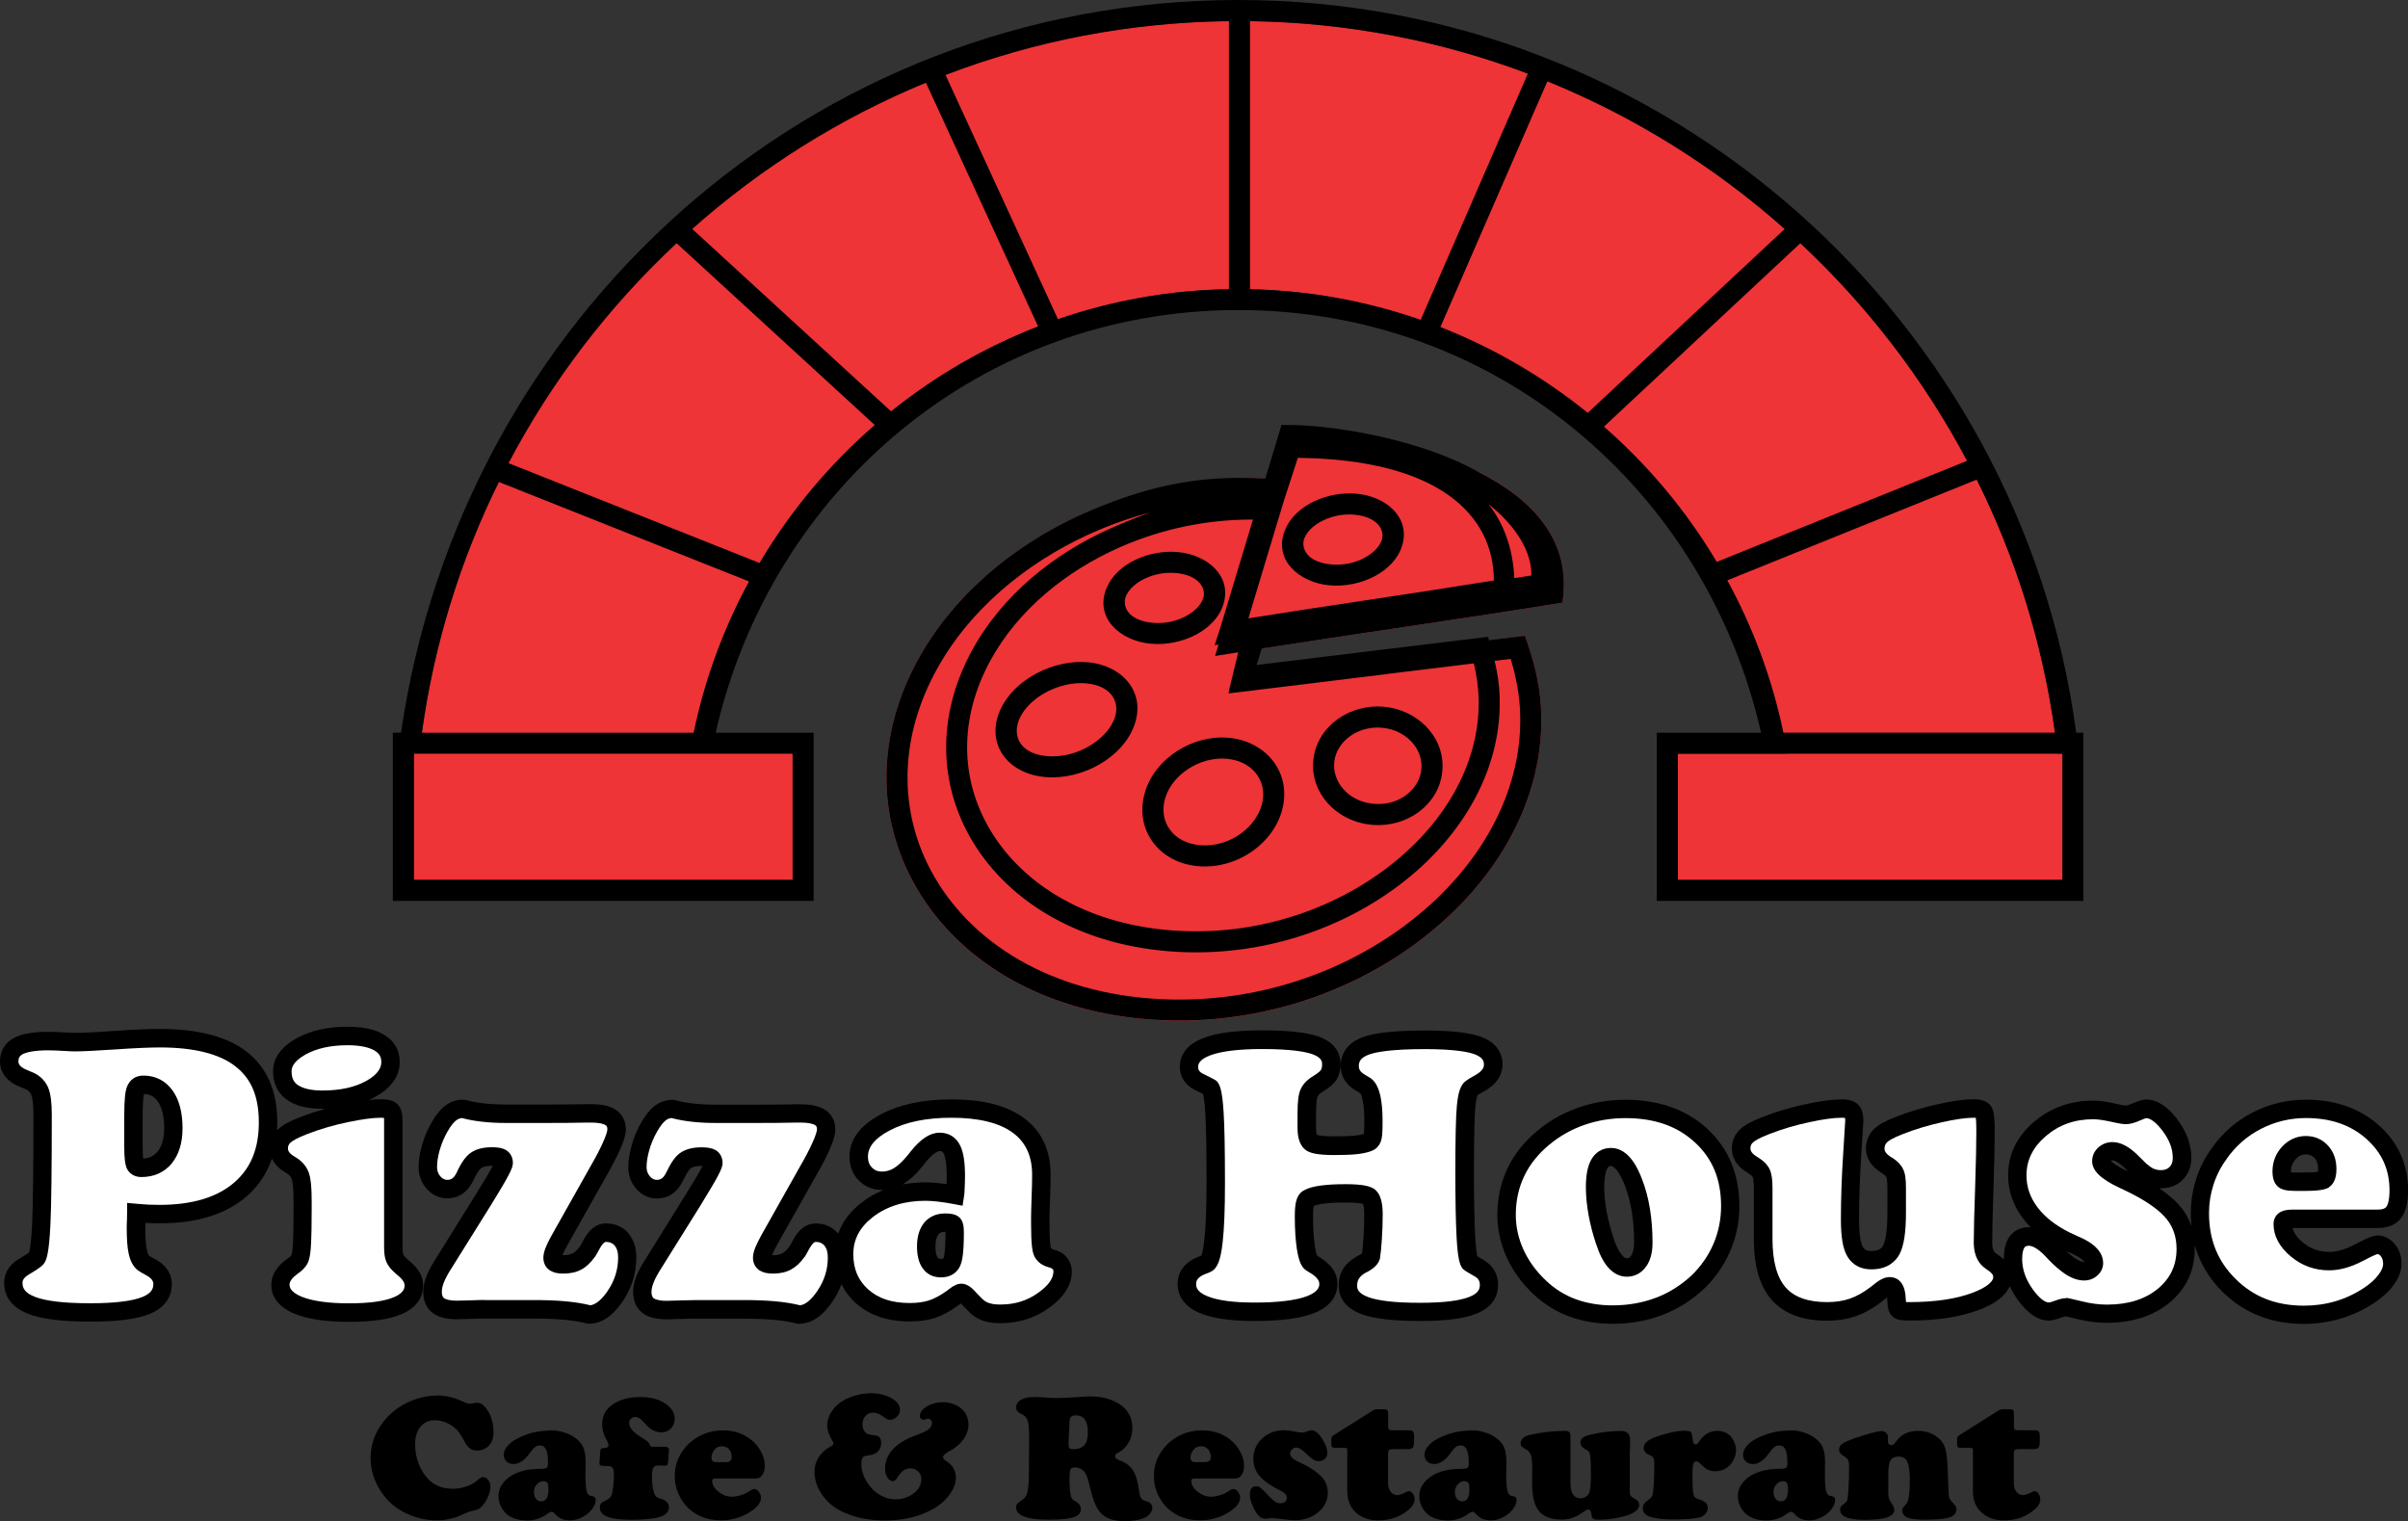 <?xml version="1.0" encoding="UTF-8"?>
<svg id="Layer_2" data-name="Layer 2" xmlns="http://www.w3.org/2000/svg" viewBox="0 0 317.53 200.6">
  <rect x="0" y="0" width="317.53" height="200.6" fill="#333333" stroke="none"/>
  <defs>
    <style>
      .cls-1, .cls-2, .cls-3, .cls-4 {
        stroke-width: 0px;
      }

      .cls-2 {
        fill: none;
      }

      .cls-3 {
        fill: #fff;
      }

      .cls-4 {
        fill: #ee3436;
      }
    </style>
  </defs>
  <g id="Layer_1-2" data-name="Layer 1">
    <g>
      <path class="cls-1" d="M313.43,162.92c-.39,0-.88.1-3.02,1.22-1.19.62-2.29.93-3.27.93-1.32,0-2.46-.41-3.48-1.25-.75-.63-1.2-1.25-1.35-1.9h11.27c1.72,0,2.63-.75,3.09-1.38.58-.8.87-1.97.87-3.58,0-3.44-1.3-6.32-3.87-8.6-2.52-2.23-5.75-3.36-9.6-3.36-2.48,0-4.83.56-7.01,1.68-2.17,1.11-3.98,2.69-5.39,4.69-.91,1.24-1.61,2.62-2.08,4.09-.46,1.44-.7,2.96-.7,4.49,0,.58.03,1.16.08,1.72-.3-.87-.74-1.68-1.32-2.41-.71-.89-1.67-1.73-2.92-2.58.07,0,.13,0,.2,0,1.17,0,2.14-.37,2.9-1.12v-.02c.76-.76,1.13-1.73,1.13-2.91,0-1.72-.63-3.42-1.86-5.05-1.3-1.73-2.68-2.6-4.08-2.6-.44,0-.96.14-1.76.49h-.02c-.62.29-.87.3-.92.3-.03,0-.34,0-1.59-.3-1.06-.23-1.95-.35-2.7-.35-3.03,0-5.68.96-7.86,2.84-2.24,1.93-3.37,4.28-3.37,7,0,2.02.63,3.9,1.88,5.58.32.44.69.87,1.09,1.27h-.22c-1.38,0-2.16.68-2.57,1.25-.5.7-.74,1.66-.74,2.91v.1c-.22-.22-.49-.43-.8-.64-.02-.02-.04-.03-.06-.04-.04-.04-.09-.07-.14-.1l-.04-.03c-.33-.2-.5-.69-.5-1.44,0-1.44.06-3.78.17-7.15.11-3.41.16-5.91.16-7.63,0-2.1-.2-2.79-.52-3.23l-.02-.03c-.66-.84-1.87-.84-2.27-.84-1.18,0-2.76.22-4.68.65-1.92.43-3.79.98-5.53,1.67-1.38.52-2.34,1.06-2.92,1.63l-.02.02c-.67.68-1.02,1.55-1.02,2.51,0,.88.34,2.14,1.95,3.15l.04.03c.07.04.12.07.16.1l.04.03c.38.25.49.43.51.48v.02s.13.32.13,1.43v3.22c0,2.88-.36,3.98-.58,4.37-.17.32-.51.7-1.56.7-.71,0-.95-.27-1.11-.56-.18-.33-.49-1.24-.49-3.58,0-2.64.1-5.46.28-8.35.24-3.76.29-4.49.29-4.67,0-.98-.23-1.67-.69-2.14-.46-.46-1.17-.69-2.17-.69-1.22,0-2.78.21-4.78.64-1.93.41-3.84.97-5.66,1.69-1.45.55-2.39,1.07-2.98,1.64-.7.67-1.06,1.54-1.06,2.51,0,.87.34,2.11,1.95,3.12h.01c.12.09.22.15.29.19l.03.03c.36.22.46.39.48.44v.02s.14.32.14,1.42v6.75c0,3.54.79,6.23,2.36,7.99,1.61,1.82,4.05,2.74,7.27,2.74,1.37,0,2.64-.19,3.76-.58,1.13-.38,2.28-1.02,3.51-1.95l.02-.02s.07-.06.11-.1c.07-.05.15-.12.26-.2l.04-.04c.09-.08.17-.14.23-.18,0,.05,0,.11.01.18l.03.33c.02.24.04.44.05.57v.07c.11.7.38,1.21.83,1.52.4.28.95.38,2.02.38,3.67,0,6.76-.48,9.2-1.41,2.17-.82,3.52-1.87,4.04-3.13.28.61.63,1.2,1.04,1.78,1.34,1.85,2.68,2.76,4.09,2.76.41,0,.9-.11,1.58-.36.37-.14.57-.18.66-.2.17.04.59.13,1.65.39,1.27.31,2.54.47,3.78.47,3.36,0,6.15-.9,8.29-2.67,2.2-1.84,3.31-4.23,3.31-7.1,0-.17,0-.32,0-.48.66,2.35,1.89,4.43,3.7,6.2,2.81,2.78,6.41,4.19,10.68,4.19,1.69,0,3.33-.24,4.88-.7,1.54-.46,3.01-1.15,4.38-2.05,1.11-.74,1.95-1.51,2.57-2.36.7-.94,1.05-1.89,1.05-2.8,0-1.02-.29-1.89-.86-2.58-.62-.77-1.45-1.17-2.4-1.17ZM274.81,166.39c-.28,0-.66-.14-1.09-.42-.39-.25-.8-.58-1.25-1,.21.1.46.21.76.33,1.06.48,1.48.87,1.63,1.09h-.04ZM280.51,154.41c-1.48-.7-1.99-1.16-2.16-1.35.05-.04.1-.06.2-.06.15,0,.75.1,1.86,1.25v.02c.08.06.15.13.21.19-.04-.02-.07-.03-.11-.05ZM302.1,154.46c0-.65.2-1.17.62-1.62.39-.43.82-.63,1.34-.63.48,0,.84.15,1.15.49.32.35.47.82.47,1.42,0,.17,0,.3-.02.39-.27.04-.8.09-1.84.09h-1.15c-.26,0-.45,0-.58-.02v-.12Z"/>
      <path class="cls-1" d="M225.16,148.86c-2.78-2.56-6.42-3.85-10.83-3.85-2.15,0-4.24.35-6.22,1.04-1.98.7-3.78,1.7-5.33,3.01-1.76,1.44-3.1,3.12-3.99,4.99-.89,1.87-1.34,3.94-1.34,6.15,0,1.93.42,3.81,1.24,5.61.81,1.78,2,3.41,3.52,4.84,1.37,1.3,2.95,2.28,4.71,2.93,1.74.64,3.67.97,5.71.97,2.35,0,4.56-.39,6.56-1.16,2.01-.77,3.86-1.91,5.49-3.44h.01c1.49-1.44,2.65-3.11,3.46-4.98.8-1.86,1.21-3.86,1.21-5.95,0-4.16-1.42-7.58-4.21-10.16ZM215.1,165.57c-.19.29-.36.34-.58.34-.08,0-.31,0-.66-.43v-.02c-.39-.44-.76-1.19-1.09-2.2v-.03c-.37-1.06-.67-2.23-.91-3.45-.21-1.2-.32-2.29-.32-3.24,0-1.41.21-2.11.38-2.44.17-.33.32-.36.5-.36.39,0,1.1.68,1.84,2.57.81,2.07,1.22,4.59,1.22,7.51,0,.76-.13,1.35-.38,1.73Z"/>
      <path class="cls-1" d="M140.66,165.78h0c-.42-.5-1-.84-1.71-1.02-.23-.06-.34-.13-.36-.17v-.02c-.04-.09-.2-.66-.2-3.25v-.74c0-.49.03-1.38.08-2.59.05-1.28.07-2.31.07-3.07,0-3.25-1.18-5.77-3.51-7.49-2.25-1.66-5.38-2.47-9.58-2.47-3.71,0-6.84.67-9.31,1.98-2.73,1.44-4.12,3.31-4.12,5.58,0,1.24.41,2.3,1.21,3.11.8.83,1.85,1.27,3.03,1.27.09,0,.18,0,.26,0-1.03.42-2,.96-2.87,1.64-1.53,1.17-2.57,2.56-3.11,4.11,0,0-.02-.02-.03-.03h-.01c-.76-.86-1.76-1.3-2.97-1.3s-2.21.76-3,2.26v.02c-.22.41-.37.64-.43.75-.32.44-.64.75-.95.91-.31.17-.73.25-1.25.25-.03,0-.07,0-.1,0,0-.03.02-.05.03-.08.09-.23.27-.64.66-1.33l5.72-10.15h0c.6-1.1,1.07-2.06,1.39-2.86.37-.91.55-1.6.55-2.17,0-1.12-.5-2.05-1.39-2.61-.75-.47-1.79-.7-3.18-.7h-.69c-1.63.03-3.34.05-5.22.05h-5.32c-1.97,0-3.67-.18-5.03-.53-.3-.09-.47-.11-.64-.11h0c-.87,0-1.67.28-2.36.81-.63.48-1.2,1.2-1.77,2.19-.55.97-.96,1.94-1.24,2.95-.3,1.04-.46,2.04-.46,2.95,0,1.1.37,2.05,1.07,2.85.73.83,1.67,1.26,2.71,1.26s2.49-.41,3.43-2.35l.13-.25c.53-1.11.87-1.38.98-1.44.16-.1.54-.26,1.39-.26h.09c-.23.44-.65,1.22-1.49,2.57-.16.26-.3.49-.42.69-.11.18-.21.35-.3.49l-5.21,8.37c-.61.93-1.03,1.71-1.3,2.4-.3.77-.44,1.46-.44,2.11,0,1.52.69,2.35,1.26,2.78h0c.75.55,1.78.82,3.16.82.47,0,1.13-.02,1.9-.05.77-.04,1.35-.04,1.71-.04h6.6c2.78,0,5.01.19,6.63.57.25.08.42.11.6.11,1.61,0,3.09-.98,4.41-2.91.5-.74.91-1.51,1.2-2.31.46.93,1.09,1.77,1.9,2.5,1.79,1.6,4.18,2.41,7.09,2.41,1.23,0,2.33-.15,3.28-.44.94-.31,1.94-.83,2.96-1.56.13-.09.27-.19.45-.33.02-.02.05-.04.07-.05.08.08.19.19.32.34l.03.03c.32.34.61.63.84.86l.03.03c.5.47,1.09.82,1.74,1.03.61.22,1.35.32,2.25.32h0c2.4,0,4.56-.68,6.42-2.02,1.98-1.43,2.99-3.03,2.99-4.78,0-.71-.23-1.34-.66-1.87ZM124.42,165.88c-.03.07-.06.12-.33.12s-.37-.09-.46-.21c-.1-.16-.28-.55-.28-1.45,0-.7.14-1.24.38-1.55.13-.17.36-.37.9-.37h.05v.05c0,2.71-.22,3.31-.26,3.4ZM124.8,156.13c-.3-.04-.6-.08-.9-.11-.67-.08-1.3-.12-1.86-.12-1.07,0-2.09.1-3.05.28.03,0,.05-.03.08-.04.81-.48,1.64-1.23,2.46-2.23.1-.12.25-.3.44-.55,1.2-1.51,1.82-1.58,1.94-1.58.26,0,.4.05.55.36.17.37.38,1.18.38,2.98,0,.23,0,.57-.03,1.02Z"/>
      <path class="cls-1" d="M54.01,166.29c-.07-.06-.13-.11-.18-.16-.06-.06-.12-.1-.17-.15-.38-.34-.46-.52-.48-.57-.02-.05-.1-.3-.1-.99v-16.59c0-.77-.09-1.71-.73-2.3h0c-.46-.4-1.12-.59-2.1-.59-.48,0-1,.04-1.58.1.3-.13.58-.28.86-.44,2.11-1.19,3.18-2.73,3.18-4.59,0-1.52-.71-2.76-2.07-3.58-1.18-.71-2.75-1.05-4.82-1.05-2.62,0-4.88.51-6.71,1.52-2.05,1.15-3.1,2.61-3.1,4.37,0,1.61.64,2.91,1.86,3.76,1.1.78,2.66,1.17,4.64,1.17.12,0,.24,0,.36,0-1.09.31-2.17.67-3.22,1.07-1.44.55-2.38,1.06-2.98,1.63-.04.04-.09.08-.13.12.02-.33.03-.66.03-1,0-4.11-1.35-7.25-4.01-9.32-2.56-2.01-6.42-3.03-11.47-3.03-1.49,0-3.46.09-6.04.26-2.98.22-4.44.26-5.14.26-.22,0-.72-.02-1.46-.06-.81-.05-1.52-.08-2.08-.08-2,0-3.46.25-4.48.78-1.22.63-1.89,1.75-1.89,3.12,0,1.05.47,2.49,2.69,3.38h.01c.39.16.6.25.7.3h.01c.35.17.58.41.72.74.1.27.28.96.28,2.6,0,7.16-.06,11.85-.17,14.36-.13,2.69-.32,3.57-.41,3.83-.13.1-.46.33-1.23.77-1.7.99-2.05,2.31-2.05,3.23,0,1.31.56,3.08,3.21,4.09,1.77.68,4.44,1.01,8.17,1.01,3.5,0,6.01-.32,7.7-.97,2.5-.99,3.03-2.71,3.03-3.98,0-.97-.4-2.34-2.3-3.34h-.01c-.39-.2-.58-.32-.68-.4-.07-.07-.21-.3-.31-.79v-.03c-.14-.6-.2-1.57-.2-2.87,0-.14,0-.37.02-.64.11,0,.22.02.33.02.48.03.97.04,1.56.04,4.82,0,8.64-1.17,11.34-3.46,1.62-1.38,2.77-3.07,3.45-5.08.28.62.81,1.27,1.76,1.83l.1.06c.07.04.11.06.15.09.31.2.5.44.61.75.07.22.23.91.23,2.85v1.07c0,2.04-.03,3.52-.07,4.42-.06,1.08-.15,1.48-.2,1.63v.04s-.12.15-.35.34h-.03l-.32.24c-1.3.97-1.96,2.09-1.96,3.31s.54,2.8,3.11,3.85c1.73.7,4.07,1.05,7.14,1.05s5.3-.33,6.89-1c2.38-1.02,2.88-2.63,2.88-3.81s-.6-2.2-1.77-3.17ZM20.79,151.83c-.48.58-1.09.89-1.91.94-.03-.3-.07-.85-.07-1.86v-3.62c0-2.1.12-2.81.17-3.04.8.02,1.37.33,1.83.99.56.79.84,1.98.84,3.51,0,1.35-.29,2.38-.86,3.07Z"/>
      <path class="cls-3" d="M272.44,171.14c.18,0,.27,0,2.19.47,1.09.27,2.16.41,3.2.41,2.82,0,5.02-.7,6.74-2.11,1.64-1.38,2.44-3.09,2.44-5.24,0-1.53-.42-2.81-1.28-3.9-.92-1.15-2.56-2.33-4.9-3.51-.28-.14-.73-.36-1.34-.64h-.01c-2.49-1.18-3.6-2.27-3.6-3.51,0-.71.29-1.35.84-1.83.51-.45,1.14-.69,1.83-.69,1.13,0,2.31.64,3.6,1.98.39.4.68.68.88.87.36.31.69.54,1,.68.27.1.56.17.87.17.68,0,1-.23,1.19-.42.18-.18.42-.51.42-1.21,0-1.2-.45-2.37-1.37-3.58-.79-1.04-1.54-1.63-2.12-1.64-.05,0-.26.05-.8.29-.75.34-1.38.5-1.91.5-.26,0-.73-.04-2.11-.36-.87-.18-1.6-.29-2.18-.29-2.47,0-4.52.74-6.27,2.24-1.7,1.47-2.53,3.16-2.53,5.16,0,1.5.46,2.86,1.4,4.14.96,1.31,2.41,2.46,4.32,3.41.23.11.65.31,1.24.57h.02c.77.35,3.13,1.4,3.13,3.45,0,.64-.29,1.24-.81,1.67-.47.41-1.06.62-1.71.62-.76,0-1.57-.27-2.4-.8-.72-.47-1.51-1.14-2.33-2-.09-.1-.21-.22-.36-.39-1.16-1.21-1.86-1.39-2.18-1.39-.42,0-.53.16-.59.24-.11.16-.3.57-.3,1.51,0,1.37.47,2.7,1.39,3.98.8,1.11,1.57,1.75,2.12,1.75,0,0,.19,0,.75-.21.67-.25,1.15-.36,1.54-.36"/>
      <path class="cls-3" d="M251.33,171.69c.12,0,.27,0,.46,0,3.37,0,6.18-.42,8.34-1.24,1.72-.65,2.71-1.41,2.71-2.08,0-.36-.42-.7-.78-.93l-.15-.1-.06-.06c-.74-.48-1.58-1.47-1.58-3.46,0-1.46.06-3.83.18-7.23.11-3.38.16-5.86.16-7.55,0-.9-.04-1.39-.07-1.66-.08,0-.18,0-.3,0-1,0-2.4.2-4.15.59-1.8.4-3.54.92-5.19,1.57-1.36.52-1.88.9-2.08,1.09-.22.24-.32.48-.32.81,0,.16,0,.57.8,1.09.12.07.21.12.26.16h.02c.66.44,1.12.92,1.37,1.46.27.53.38,1.29.38,2.51v3.22c0,2.64-.28,4.45-.87,5.53-.49.89-1.53,1.96-3.69,1.96-1.85,0-2.78-.99-3.23-1.82-.54-.98-.79-2.49-.79-4.74,0-2.7.1-5.56.29-8.51.1-1.6.27-4.27.28-4.52,0-.16-.01-.29-.03-.37-.09-.02-.22-.03-.41-.03-1.04,0-2.47.19-4.27.58-1.8.38-3.58.9-5.3,1.57-1.44.55-1.98.94-2.17,1.12-.23.22-.32.45-.32.77,0,.15,0,.56.81,1.07.14.09.26.16.36.23.65.41,1.11.91,1.37,1.47.25.54.37,1.3.37,2.45v6.75c0,2.92.59,5.07,1.75,6.38,1.13,1.28,2.96,1.92,5.45,1.92,1.12,0,2.1-.15,2.98-.45.87-.29,1.81-.82,2.8-1.57.02-.02.04-.03.07-.06.08-.06.18-.14.3-.23.81-.68,1.48-.99,2.1-.99s1.99.27,2.11,2.73l.02.25c0,.11.02.23.03.32"/>
      <path class="cls-1" d="M82.88,162.61h-.01c-.76-.86-1.76-1.3-2.97-1.3s-2.21.77-3,2.26v.02c-.21.41-.36.64-.42.75-.33.44-.64.75-.95.91-.3.17-.73.25-1.25.25-.04,0-.07,0-.1,0,0-.03.02-.05.03-.08.09-.22.27-.64.66-1.33l5.72-10.15h0c.59-1.1,1.06-2.05,1.39-2.87.37-.91.55-1.59.55-2.16,0-1.12-.5-2.04-1.39-2.62-.75-.46-1.79-.7-3.18-.7h-.69c-1.65.03-3.36.05-5.22.05h-5.33c-1.98,0-3.67-.18-5.03-.53-.3-.08-.47-.11-.64-.11-.88,0-1.68.28-2.37.81-.62.48-1.2,1.19-1.77,2.19-.55.97-.96,1.94-1.25,2.95-.3,1.04-.46,2.04-.46,2.95,0,1.09.36,2.05,1.07,2.85.73.83,1.67,1.26,2.71,1.26s2.49-.41,3.43-2.35l.04-.08c.03-.07.06-.13.08-.17.53-1.11.88-1.38.97-1.43h0c.16-.1.54-.27,1.38-.27h.1c-.23.44-.65,1.22-1.49,2.57-.16.27-.3.5-.44.71-.1.18-.2.33-.28.46l-5.22,8.38c-.6.94-1.03,1.72-1.3,2.41-.3.76-.44,1.45-.44,2.11,0,1.52.69,2.36,1.27,2.79.75.54,1.78.81,3.16.81.48,0,1.13-.02,1.9-.05.78-.04,1.36-.04,1.71-.04h6.6c2.78,0,5.01.19,6.62.57.28.09.43.11.6.11,1.61,0,3.1-.98,4.41-2.91,1.21-1.78,1.83-3.74,1.83-5.84,0-1.28-.36-2.35-1.07-3.18Z"/>
      <path class="cls-3" d="M63.87,171.42h6.6c3.03,0,5.39.21,7.22.65l.07.02s.04,0,.04.02c.9-.08,1.74-1.04,2.3-1.85.95-1.39,1.41-2.85,1.41-4.47,0-.69-.16-1.21-.48-1.58-.29-.32-.64-.46-1.15-.46-.13,0-.45.2-.85.97-.2.39-.4.73-.56.98l-.03.03c-.56.78-1.14,1.33-1.79,1.67-.67.36-1.45.53-2.39.53-.7,0-1.25-.12-1.68-.38h-.01c-.6-.37-.92-.98-.92-1.71,0-.39.1-.82.29-1.31.16-.42.43-.97.79-1.62h0s5.72-10.16,5.72-10.16c.55-1,.97-1.88,1.27-2.6.34-.83.37-1.17.37-1.24,0-.37-.12-.48-.25-.56-.19-.12-.7-.33-1.89-.33h-.66c-1.66.04-3.38.05-5.25.05h-5.33c-2.19,0-4.09-.21-5.65-.61h0s-.08-.03-.1-.04c-.29.02-.55.11-.8.3-.25.19-.65.6-1.14,1.46-.46.81-.79,1.6-1.03,2.43-.24.83-.36,1.59-.36,2.28,0,.5.15.89.46,1.24.35.39.66.44.9.44.38,0,.83-.11,1.24-.98l.05-.1c.03-.05.04-.1.06-.14.6-1.26,1.21-2.04,1.89-2.45.67-.42,1.55-.63,2.66-.63.8,0,1.36.11,1.78.34.61.35.96.97.96,1.71,0,.49-.16,1.11-2.06,4.21-.16.26-.31.5-.43.71-.11.16-.2.32-.28.44v.02s-5.25,8.41-5.25,8.41c-.51.78-.87,1.45-1.08,1.98-.18.47-.27.88-.27,1.23,0,.63.21.78.28.84.13.1.58.34,1.72.34.44,0,1.06-.02,1.8-.04.82-.04,1.43-.05,1.81-.05"/>
      <path class="cls-3" d="M91.51,171.42h6.6c3.03,0,5.39.21,7.23.65l.07.02s.04,0,.05.02c.73-.06,1.49-.69,2.29-1.85.95-1.39,1.41-2.85,1.41-4.47,0-.69-.16-1.21-.47-1.58-.29-.32-.64-.46-1.15-.46-.13,0-.45.2-.86.97-.25.49-.44.8-.55.98l-.04.03c-.55.78-1.14,1.32-1.79,1.67-.67.36-1.45.53-2.39.53-.7,0-1.25-.12-1.68-.38h-.02c-.59-.37-.92-.98-.92-1.71,0-.39.1-.82.29-1.31.17-.43.44-.97.79-1.62h0s5.72-10.16,5.72-10.16c.55-1,.97-1.88,1.27-2.6.34-.83.37-1.17.37-1.24,0-.37-.12-.48-.25-.56-.2-.12-.71-.33-1.9-.33h-.65c-1.65.04-3.36.05-5.26.05h-5.32c-2.18,0-4.08-.21-5.64-.61h-.02s-.07-.03-.1-.04c-.3.02-.55.11-.8.3-.24.19-.64.6-1.13,1.46-.46.81-.8,1.6-1.03,2.42-.24.84-.37,1.6-.37,2.29,0,.5.15.89.46,1.24.35.39.66.44.9.44.38,0,.83-.11,1.24-.98l.13-.25c.6-1.25,1.2-2.03,1.89-2.44.67-.41,1.54-.62,2.66-.62.79,0,1.35.11,1.77.34h.02c.6.35.95.97.95,1.71,0,.49-.16,1.11-2.06,4.21-.16.25-.3.48-.42.69-.11.18-.21.34-.29.47v.02s-5.25,8.41-5.25,8.41c-.5.78-.87,1.44-1.07,1.97-.19.48-.28.89-.28,1.24,0,.61.21.77.28.84.18.13.64.34,1.72.34.43,0,1.06-.02,1.8-.05.81-.03,1.42-.04,1.81-.04"/>
      <path class="cls-3" d="M38.87,168.25c-.36.32-.69.72-.69,1.12,0,.24,0,.95,1.6,1.61,1.41.57,3.51.87,6.22.87s4.67-.27,5.94-.81c1.41-.59,1.41-1.28,1.41-1.58,0-.47-.49-.97-.9-1.3h0c-.09-.09-.16-.15-.23-.2-.04-.04-.08-.08-.11-.1l-.05-.04c-.58-.51-.96-1.02-1.15-1.53-.18-.45-.26-1.04-.26-1.86v-16.59c0-.19,0-.34-.02-.44-.1,0-.22-.02-.39-.02-1.07,0-2.54.2-4.36.58-1.84.38-3.65.91-5.37,1.57-1.38.53-1.96.91-2.21,1.14h-.01c-.22.22-.32.44-.32.76,0,.14,0,.57.86,1.07l.1.06c.11.07.19.11.24.15.76.5,1.3,1.17,1.58,2v.02c.24.71.35,1.86.35,3.6v1.07c0,2.08-.03,3.61-.08,4.55-.05,1.06-.15,1.76-.31,2.25-.16.53-.54,1.04-1.2,1.57l-.05.03-.05.03c-.07.04-.13.1-.18.13l-.33.28h-.03Z"/>
      <path class="cls-3" d="M45.82,137.82c-2.21,0-4.07.41-5.53,1.22-1.84,1.03-1.84,1.94-1.84,2.25,0,1.08.47,1.53.82,1.77.68.48,1.8.73,3.25.73,2.34,0,4.31-.43,5.82-1.29,1.94-1.1,1.94-2.14,1.94-2.48,0-.67-.26-1.12-.89-1.5-.78-.46-1.98-.7-3.57-.7"/>
      <path class="cls-1" d="M195.72,166.18h-.01c-.43-.24-.71-.41-.9-.52-.07-.3-.19-1-.28-2.58-.11-1.91-.17-4.76-.17-8.47,0-5.42.1-7.68.18-8.61.1-1.05.24-1.47.3-1.6.12-.09.34-.23.75-.44,2.1-1.14,2.54-2.58,2.54-3.6s-.37-2.74-2.84-3.65c-1.51-.56-3.92-.83-7.37-.83-3.94,0-6.62.29-8.19.86-2.56.94-2.95,2.79-2.95,3.81,0,.97.37,2.32,2.09,3.29.14.09.39.23.5.3.04.05.16.27.3.84.15.7.23,1.59.23,2.65v.64c0,.74-.03,1.1-.06,1.25-.18.06-.52.15-1.12.21-.71.08-1.62.11-2.73.11-1.56,0-2.15-.14-2.33-.19-.04-.1-.12-.39-.12-1v-1.89c0-1.64.16-2.08.2-2.16v-.02c.1-.21.33-.44.69-.64.9-.55,1.48-1.05,1.82-1.6h0c.34-.57.52-1.25.52-2.04,0-1.17-.5-2.75-2.89-3.62-1.55-.55-3.99-.82-7.45-.82s-5.9.32-7.65.98c-2.64.97-3.2,2.61-3.2,3.81,0,1.37.73,2.47,2.07,3.11.26.14.5.25.69.34.11.05.21.1.3.16.08.3.2.99.29,2.47.12,1.81.17,4.84.17,9.26,0,3.32-.1,5.86-.3,7.55-.14,1.29-.31,1.84-.4,2.03-.07.04-.19.08-.33.13h-.02c-2.29.91-2.77,2.47-2.77,3.62s.53,2.85,3.02,3.85c1.67.68,4.01,1.01,7.14,1.01h0c3.44,0,5.96-.33,7.73-1,2.64-1.01,3.19-2.68,3.19-3.91,0-1.34-.77-2.51-2.28-3.45-.16-.1-.3-.18-.41-.25-.06-.14-.17-.48-.28-1.2-.16-1.04-.25-2.37-.25-3.93,0-.92.06-1.29.1-1.43.21-.09.61-.21,1.29-.3.73-.1,1.71-.15,2.9-.15,1.48,0,2.09.12,2.3.19.06.15.16.53.16,1.39,0,1.1-.03,2.13-.1,3.09-.06.9-.12,1.55-.19,2.04-.05.04-.14.11-.29.19-.13.07-.23.12-.32.17-.04.03-.08.04-.11.06l-.07.04c-.76.45-1.34.98-1.7,1.58-.39.63-.59,1.37-.59,2.2,0,1.21.53,2.85,3.05,3.78,1.66.6,4.15.89,7.63.89s5.77-.3,7.38-.92c2.45-.94,2.96-2.61,2.96-3.85,0-1.4-.64-2.51-1.86-3.23Z"/>
      <path class="cls-3" d="M158.96,167.97c-1.23.49-1.23,1.07-1.23,1.35s0,1,1.5,1.6c1.37.56,3.46.83,6.24.83,3.09,0,5.4-.29,6.87-.84,1.63-.62,1.63-1.36,1.63-1.64,0-.45-.38-.92-1.14-1.4h-.02c-.15-.1-.27-.18-.38-.24-.07-.04-.13-.09-.19-.12l-.04-.03c-.59-.41-.92-1.17-1.18-2.73-.18-1.17-.28-2.63-.28-4.32,0-.96.06-1.62.19-2.08.23-.9.77-1.29,1.1-1.44.55-.29,1.27-.48,2.21-.6.84-.11,1.9-.17,3.21-.17,2.38,0,3.19.3,3.63.56h.03c1.1.7,1.22,2.3,1.22,3.44s-.04,2.25-.11,3.25c-.07,1.12-.15,1.92-.25,2.51v.08s-.04.07-.04.07c-.18.59-.65,1.1-1.44,1.55l-.05.03c-.12.06-.22.11-.3.16-.04.02-.08.03-.11.05-.4.24-.68.5-.84.76-.16.25-.23.56-.23.93,0,.29,0,.96,1.46,1.5,1.36.5,3.65.75,6.8.75s5.2-.26,6.52-.77c1.23-.48,1.4-1.07,1.4-1.58s-.19-.85-.65-1.12c-.4-.23-.73-.43-.97-.56-.23-.14-.48-.29-.66-.5h0s-.06-.08-.09-.12c-.27-.41-.54-1.17-.69-3.88-.11-1.95-.17-4.85-.17-8.61,0-4.42.06-7.39.2-8.84.17-1.81.5-2.75,1.14-3.24.25-.2.6-.42,1.16-.72,1.27-.68,1.27-1.27,1.27-1.46,0-.3,0-.91-1.25-1.38-.83-.3-2.65-.67-6.53-.67-4.47,0-6.47.39-7.36.71-1.2.43-1.36,1.02-1.36,1.53,0,.32.1.75.87,1.18.35.2.61.35.79.49l.03.03c.53.42.89,1.12,1.15,2.21.19.88.29,1.95.29,3.18v.64c0,1.04-.06,1.66-.18,2.07-.2.63-.59,1.09-1.12,1.32-.5.23-1.17.39-2.05.49-.78.08-1.79.12-2.98.12-2.43,0-3.23-.3-3.69-.59-1.19-.77-1.19-2.47-1.19-3.03v-1.89c0-1.54.12-2.51.4-3.14.3-.69.86-1.28,1.66-1.76.74-.45.96-.72,1.02-.8.11-.18.16-.44.16-.76,0-.28,0-.87-1.28-1.33-.87-.31-2.72-.68-6.63-.68-3.05,0-5.35.28-6.81.82-1.62.6-1.62,1.29-1.62,1.54,0,.29.05.63.71.94.27.13.5.24.69.34q.91.44,1.07.62l.06.07c.38.48.65,1.3.82,3.96.12,1.86.18,4.94.18,9.41,0,3.46-.1,6.02-.31,7.82-.26,2.35-.7,3.44-1.57,3.85-.17.09-.41.19-.72.3"/>
      <path class="cls-3" d="M138.81,167.35c-.11-.13-.32-.2-.48-.24-1.27-.33-1.8-1.09-2.02-1.67-.17-.44-.35-1.29-.35-4.12v-.74c0-.53.03-1.44.07-2.69.05-1.24.07-2.25.07-2.98,0-2.47-.83-4.28-2.53-5.54-1.78-1.32-4.52-1.99-8.13-1.99-3.31,0-6.06.57-8.17,1.7-1.9,1.01-2.82,2.13-2.82,3.44,0,.6.17,1.06.53,1.43.35.36.76.53,1.29.53.57,0,1.08-.14,1.57-.43.56-.33,1.17-.9,1.82-1.69h0c.09-.11.23-.28.4-.5,1.33-1.69,2.59-2.51,3.84-2.51s2.21.62,2.74,1.75c.42.89.61,2.17.61,4.02,0,.43-.02,1.09-.07,2.09v.05c-.02.18-.04.35-.06.48l-.19,1.24-1.23-.23c-.7-.13-1.39-.24-2.08-.32-.57-.06-1.11-.1-1.58-.1-2.75,0-5.07.71-6.91,2.12-1.76,1.35-2.61,2.97-2.61,4.92s.64,3.45,1.96,4.64c1.35,1.21,3.14,1.8,5.47,1.8.98,0,1.84-.11,2.54-.34.7-.23,1.48-.64,2.31-1.23l.04-.03c.07-.04.17-.12.3-.23.63-.5,1.14-.72,1.65-.72.79,0,1.45.62,2.04,1.29.29.3.54.57.76.77.24.23.53.4.85.5h.02c.36.13.84.19,1.46.19,1.91,0,3.55-.51,5.01-1.57,1.32-.94,1.98-1.88,1.98-2.8,0-.17-.04-.24-.09-.3ZM126.61,166.93c-.46.97-1.36,1.5-2.53,1.5-1.05,0-1.9-.43-2.46-1.27-.47-.69-.7-1.62-.7-2.82,0-1.28.31-2.31.91-3.07.67-.84,1.64-1.27,2.79-1.27.67,0,1.43.07,1.93.56l.05.05c.35.4.5.95.5,1.86,0,2.99-.25,3.93-.5,4.45Z"/>
      <path class="cls-3" d="M223.51,150.64c-2.35-2.17-5.35-3.21-9.18-3.21-1.88,0-3.71.3-5.42.9-1.71.6-3.25,1.47-4.58,2.58h-.01c-1.48,1.23-2.6,2.62-3.33,4.17-.74,1.54-1.11,3.26-1.11,5.11,0,1.57.34,3.12,1.02,4.6.69,1.51,1.67,2.85,2.98,4.08,1.13,1.08,2.44,1.89,3.88,2.43,1.47.54,3.12.82,4.88.82,2.05,0,3.97-.34,5.7-1,1.72-.64,3.3-1.64,4.7-2.93,1.25-1.21,2.23-2.61,2.9-4.17.67-1.56,1.01-3.24,1.01-4.99,0-3.51-1.12-6.25-3.43-8.38ZM217.12,166.91c-.62.93-1.52,1.43-2.6,1.43-.66,0-1.64-.23-2.53-1.3-.59-.7-1.09-1.68-1.52-3.01-.4-1.17-.74-2.45-.99-3.79-.24-1.35-.36-2.57-.36-3.67,0-1.55.21-2.71.66-3.57.55-1.06,1.5-1.64,2.65-1.64,2.5,0,3.7,3.09,4.09,4.11.92,2.35,1.39,5.17,1.39,8.39,0,1.26-.26,2.26-.79,3.07Z"/>
      <path class="cls-3" d="M312.06,150.18c-2.09-1.85-4.71-2.76-8-2.76-2.08,0-4.07.48-5.9,1.42-1.82.93-3.35,2.26-4.53,3.94v.02c-.77,1.03-1.35,2.17-1.75,3.4-.39,1.21-.59,2.47-.59,3.75,0,3.52,1.15,6.38,3.54,8.72,2.38,2.35,5.32,3.49,8.98,3.49,1.46,0,2.86-.2,4.18-.59,1.31-.39,2.57-.98,3.74-1.76.85-.56,1.5-1.16,1.94-1.77.39-.52.58-.98.58-1.37,0-.45-.1-.79-.31-1.04-.16-.2-.29-.26-.45-.27-.15.04-.64.23-1.97.93-1.54.8-3.02,1.21-4.4,1.21-1.89,0-3.58-.61-5.03-1.82-1.52-1.26-2.29-2.71-2.29-4.28,0-.7.34-1.3.94-1.61.39-.21.91-.3,1.78-.3h11.04c.85,0,1.06-.29,1.13-.38.11-.16.4-.71.4-2.15,0-2.75-1-4.97-3.05-6.79ZM307.13,156.54l-.02.02c-.45.28-1.18.47-3.29.47h-1.15c-1.16,0-1.84-.17-2.29-.56l-.03-.03c-.46-.43-.69-1.08-.69-1.98,0-1.26.43-2.36,1.27-3.27.85-.91,1.93-1.4,3.12-1.4s2.15.43,2.93,1.26h0c.74.82,1.11,1.85,1.11,3.07,0,.44,0,1.77-.98,2.42Z"/>
      <path class="cls-3" d="M31.07,140.62c-2.13-1.67-5.49-2.51-9.97-2.51-1.41,0-3.38.09-5.87.26-2.41.16-4.25.26-5.31.26-.16,0-.63,0-1.61-.07-.77-.04-1.42-.07-1.94-.07-1.97,0-2.91.28-3.36.5-.42.22-.58.5-.58.97,0,.18,0,.66,1.16,1.14.37.15.65.26.86.36.9.42,1.56,1.11,1.93,2.01h0c.3.77.45,1.92.45,3.51,0,7.19-.06,11.93-.18,14.47-.18,3.8-.51,4.63-.8,5.08-.17.28-.47.59-2.03,1.51-.85.5-.85.94-.85,1.13,0,.56.18,1.27,1.65,1.83,1.47.57,3.93.84,7.3.84,3.14,0,5.44-.27,6.81-.81,1.32-.52,1.49-1.19,1.49-1.72,0-.18,0-.67-.99-1.19-.47-.24-.8-.44-1.06-.63l-.04-.03c-.57-.47-.97-1.21-1.17-2.2-.17-.78-.25-1.9-.25-3.38,0-.21,0-.52.03-.96.01-.44.02-.76.02-.98v-1.33l1.32.12c.58.05,1.08.09,1.52.11.44.02.9.03,1.44.03,4.23,0,7.52-.97,9.78-2.89,2.23-1.89,3.31-4.5,3.31-7.97s-1.01-5.79-3.08-7.4ZM22.67,153.38c-1,1.21-2.36,1.82-4.04,1.82-.93,0-1.67-.49-1.98-1.3v-.03c-.13-.36-.27-.98-.27-2.96v-3.62c0-2.64.18-3.47.33-3.91h0c.35-.99,1.15-1.56,2.19-1.56,1.63,0,2.98.7,3.9,2.03.84,1.2,1.27,2.85,1.27,4.91,0,1.93-.48,3.48-1.41,4.62Z"/>
      <path class="cls-4" d="M182.7,86.1c6.12-.75,12.26-1.49,18.38-2.25,1.07,2.93,1.87,5.9,2.09,9.03.71,9.86-3.58,19.76-11.77,27.6-9.33,8.92-23.21,14.73-38.29,14.05-15.5-.71-27.24-8-32.81-18.44-5.02-9.42-4.47-20.43,1.48-30.35,5.09-8.49,13.36-14.77,22.21-18.49,9.07-3.81,17.81-4.81,27.56-3.79-1,4.21-2,8.43-3.01,12.64-.9,3.75-1.86,7.77-2.91,12.09,5.86-.71,11.54-1.42,17.07-2.09"/>
      <path class="cls-4" d="M169.28,56.47h1.03c8.66-.02,38.63,4.7,35.71,23-15.24,2.47-30.54,4.54-45.78,7l9.05-30Z"/>
      <g>
        <path class="cls-1" d="M151.78,84.88c4.06.36,8.53-1.78,9.56-5.26,1.12-3.78-2.25-6.47-5.97-6.82-3.75-.36-8.08,1.45-9.44,4.71-1.66,3.93,1.76,7.01,5.85,7.37ZM148.48,78.59c.74-1.77,3.62-3.32,6.62-3.03,3.03.29,3.95,2.03,3.58,3.27-.52,1.75-3.37,3.58-6.66,3.29-3.31-.29-4.09-2.23-3.54-3.53Z"/>
        <path class="cls-1" d="M143.39,87.32c-4.43-.37-9.52,2.18-11.4,6.09-2.2,4.59.87,8.7,6,9.06,4.86.35,10.09-2.65,11.59-6.84,1.58-4.41-1.64-7.93-6.19-8.31ZM146.98,94.7c-1,2.81-4.94,5.29-8.78,5.01-3.64-.25-4.87-2.66-3.7-5.09,1.31-2.72,5.22-4.81,8.67-4.52,3.31.27,4.6,2.41,3.81,4.61Z"/>
        <path class="cls-1" d="M150.99,104.44c-1.5,4.97,1.9,9.46,7.24,9.79,5.12.33,10.1-3.29,10.98-8.07.88-4.7-2.57-8.53-7.33-8.89-4.65-.35-9.54,2.68-10.89,7.16ZM166.49,105.66c-.6,3.25-4.21,6.05-8.08,5.8-3.74-.24-5.69-3.14-4.76-6.23.94-3.11,4.54-5.45,8.03-5.19,3.36.25,5.34,2.78,4.81,5.62Z"/>
        <path class="cls-1" d="M181.08,108.77c4.75.33,9-3,9.14-7.53.14-4.3-3.48-7.71-7.82-8.06-4.33-.35-8.58,2.44-9.18,6.75-.65,4.56,3.07,8.51,7.87,8.84ZM175.96,100.32c.36-2.58,3.06-4.62,6.21-4.37,3.14.25,5.36,2.65,5.28,5.2-.08,2.69-2.71,5.09-6.18,4.85-3.49-.24-5.7-3-5.31-5.69Z"/>
        <path class="cls-1" d="M206.02,79.47c1.3-8.17-3.96-13.63-10.95-17.18-8.45-4.73-20.16-6.26-25.06-6.25h-1.03s-2.13,7.07-2.13,7.07c-8.19-.48-14.81.74-22.86,4.12-8.85,3.71-17.11,10-22.21,18.49-5.95,9.92-6.5,20.93-1.48,30.35,5.56,10.44,17.31,17.74,32.81,18.44,15.08.68,28.96-5.12,38.29-14.05,8.19-7.83,12.48-17.74,11.77-27.6-.22-3.13-1.03-6.1-2.09-9.03-1.57.2-3.15.39-4.73.58-.05-.15-.08-.29-.13-.44-5.38.65-10.77,1.31-16.16,1.96-4.66.56-9.43,1.15-14.32,1.75l.63-2.17c13.21-2.05,26.45-3.91,39.64-6.04ZM201.94,75.88c-.75.12-1.51.23-2.26.35-.18-4.02-1.42-7.23-3.4-9.76,3.7,2.94,5.7,6.33,5.66,9.4ZM197.76,91.99c-.05-1.69-.3-3.28-.67-4.85.7-.09,1.41-.17,2.11-.26.61,1.95,1.06,4.18,1.2,6.2.64,8.89-3.22,18.02-10.92,25.39-8.79,8.41-21.95,13.93-36.24,13.28-14.69-.66-25.46-7.54-30.49-16.97-4.51-8.47-4.09-18.44,1.41-27.62,4.72-7.88,12.48-13.82,20.9-17.35,2.16-.91,4.4-1.65,6.68-2.26-1.62.57-3.31,1.25-5.15,2.06-7.55,3.32-14.44,8.84-18.43,16.18-4.56,8.37-4.5,17.44.03,25.06,4.92,8.26,14.62,14,27.13,14.66,12.23.65,23.65-3.75,31.55-10.73,7.1-6.28,11.12-14.43,10.88-22.78ZM183.03,88.85c3.85-.47,7.62-.93,11.32-1.38.35,1.49.59,3.1.63,4.6.21,7.37-3.33,14.78-9.95,20.62-7.37,6.51-18.07,10.66-29.57,10.05-11.75-.62-20.53-5.97-24.89-13.31-4.01-6.72-4.11-14.74.02-22.32,3.64-6.69,10-11.84,17.12-14.97,5.41-2.38,11.46-3.67,17.51-3.63l-4.33,14.35-.72,2.2s.04,0,.06,0h0c.15-.02.3-.05.45-.07l-.45,1.5c1.02-.16,2.04-.32,3.05-.48l-1.19,4.92h.02c-.04.17-.08.33-.12.5,7.01-.84,14.03-1.71,21.04-2.57ZM164.62,81.53l4.66-15.44,1.86-5.72c18.63.21,25.83,7.58,25.85,16.17-12.06,1.94-20.6,3.12-32.37,4.99Z"/>
        <path class="cls-1" d="M178.92,65.1c-3.75-.36-8.08,1.45-9.44,4.71-1.66,3.93,1.76,7.01,5.86,7.37,4.06.36,8.53-1.79,9.56-5.26,1.12-3.78-2.24-6.47-5.98-6.82ZM182.23,71.14c-.52,1.75-3.37,3.58-6.66,3.29-3.31-.29-4.09-2.23-3.54-3.53.74-1.77,3.62-3.32,6.62-3.03,3.02.29,3.95,2.03,3.58,3.27Z"/>
      </g>
      <g>
        <path class="cls-1" d="M57.61,184c1.13,0,2.22.25,3.27.74.49.23.84.35,1.03.35.14,0,.36-.04.67-.1.1-.02.21-.03.34-.03.4,0,.75.19,1.05.56.74.9,1.11,2.01,1.11,3.34,0,.94-.32,1.62-.96,2.05-.35.23-.74.35-1.17.35-.39,0-.71-.08-.96-.26-.25-.17-.49-.47-.72-.9-.33-.61-.6-1.05-.81-1.32-.21-.27-.46-.51-.77-.72-.75-.53-1.53-.79-2.35-.79s-1.43.29-1.9.86c-.47.58-.7,1.35-.7,2.31,0,1.33.34,2.55,1.01,3.65.91,1.48,2.22,2.21,3.92,2.21.63,0,1.25-.1,1.86-.31.61-.21,1.09-.48,1.43-.81.29-.28.53-.42.72-.42.27,0,.5.13.7.38.19.25.29.55.29.91,0,.45-.14.95-.41,1.51-.27.56-.6.99-.97,1.31-.16.13-.5.25-1.01.35-.29.05-.68.2-1.17.43-1.14.55-2.33.82-3.57.82s-2.58-.29-3.86-.87c-1.49-.67-2.67-1.7-3.54-3.09-.85-1.35-1.27-2.77-1.27-4.24,0-1.72.53-3.28,1.6-4.69.93-1.23,2.14-2.17,3.63-2.82,1.14-.49,2.31-.74,3.51-.74Z"/>
        <path class="cls-1" d="M72.46,188.59c1.34,0,2.48.34,3.42,1.02.49.36.84.78,1.04,1.25.2.47.3,1.11.3,1.93l-.02,1.73c0,1.2.08,1.97.25,2.33.08.17.17.28.24.32.08.05.24.09.49.13.25.04.37.2.37.49,0,.37-.15.76-.45,1.16-.3.4-.68.74-1.15,1.01-.58.34-1.19.51-1.82.51-.81,0-1.45-.28-1.92-.83-.16-.2-.31-.3-.45-.3-.15,0-.36.1-.61.29-.77.56-1.65.85-2.63.85s-1.83-.22-2.46-.65c-.41-.29-.73-.66-.97-1.12-.24-.46-.36-.94-.36-1.44,0-.8.32-1.51.97-2.13,1.01-.97,2.53-1.46,4.54-1.47.45,0,.73-.04.85-.13.12-.09.17-.3.17-.62,0-.82-.08-1.41-.25-1.78-.17-.37-.45-.55-.83-.55-.23,0-.44.07-.62.21-.18.14-.41.39-.68.77-.69.98-1.41,1.47-2.16,1.47-.38,0-.69-.11-.93-.34-.24-.22-.36-.52-.36-.88s.15-.74.45-1.11c.3-.37.7-.7,1.21-.97,1.4-.74,2.86-1.11,4.38-1.11ZM71.68,195.3c-.34,0-.64.14-.89.42-.25.28-.38.61-.38,1s.09.67.27.9c.18.23.41.34.71.34.62,0,.93-.52.93-1.56,0-.42-.04-.71-.13-.86-.09-.15-.26-.22-.5-.23Z"/>
        <path class="cls-1" d="M86.12,190.76h1.44c.24,0,.41.04.52.11.1.07.15.2.13.37l-.09,1.38c-.02.28-.06.45-.13.53-.07.07-.22.11-.46.11-.05,0-.18,0-.38-.02-.14,0-.25-.01-.35-.01-.32,0-.54.11-.66.32-.12.21-.17.62-.17,1.21,0,.81.09,1.5.27,2.05.07.24.17.42.3.53.13.11.35.21.65.3.68.2,1.02.58,1.02,1.12,0,.58-.4,1-1.19,1.25-.79.26-2.09.38-3.9.38-2.68,0-4.02-.53-4.02-1.6,0-.26.06-.46.17-.58.11-.12.36-.27.74-.43.41-.19.66-.53.74-1.03.13-.76.2-1.57.2-2.43,0-.39-.07-.65-.2-.81-.14-.15-.38-.22-.74-.21-.42,0-.68-.02-.8-.06-.12-.04-.17-.14-.16-.31l.09-1.46c.02-.24.06-.39.12-.45.07-.06.25-.09.55-.11.29-.02.43-.15.43-.42,0-.11-.1-.36-.31-.74-.36-.64-.53-1.28-.53-1.92,0-.94.32-1.71.97-2.31.95-.87,2.31-1.31,4.09-1.31,1.46,0,2.63.34,3.5,1.03.67.53,1.01,1.15,1.01,1.84,0,.5-.17.93-.5,1.27-.33.34-.75.52-1.24.52-.56,0-1.09-.19-1.6-.58-.12-.1-.42-.41-.88-.92-.33-.36-.66-.53-1-.53-.22,0-.4.08-.56.23-.15.15-.23.34-.23.57,0,.61.58,1.26,1.74,1.96.36.22.6.39.72.51.13.12.24.3.34.52.05.09.18.14.37.14Z"/>
        <path class="cls-1" d="M99.72,194.95h-5.45c-.24,0-.36.1-.36.31,0,.5.27.98.82,1.42.54.44,1.13.67,1.76.67.37,0,.78-.07,1.23-.21.45-.14.82-.32,1.12-.53.26-.19.47-.28.63-.28.2,0,.4.12.59.37.19.25.29.5.29.77,0,.56-.35,1.09-1.04,1.61-1.23.92-2.65,1.38-4.25,1.38s-2.98-.47-4.08-1.41c-.53-.46-.97-1.02-1.32-1.68-.46-.87-.68-1.79-.68-2.76,0-1.3.39-2.46,1.18-3.5.68-.9,1.55-1.56,2.6-2.01.79-.33,1.64-.5,2.56-.5,1.47,0,2.72.42,3.74,1.25.52.42.94.91,1.25,1.48.36.65.54,1.28.54,1.9,0,.5-.1.91-.31,1.23-.21.32-.48.48-.81.48ZM94.58,192.79h1.17c.49,0,.74-.23.74-.68,0-.42-.12-.76-.36-1.02-.24-.26-.55-.39-.94-.39-.43,0-.77.17-1.02.51-.23.32-.35.64-.35.96,0,.23.06.39.17.49.11.09.31.14.59.14Z"/>
        <path class="cls-1" d="M114.75,183.7c1.07,0,2,.21,2.77.64.77.43,1.16.94,1.16,1.54,0,.34-.13.65-.4.92-.27.27-.57.41-.9.41-.15,0-.27-.02-.37-.07-.1-.05-.35-.21-.77-.5-.36-.25-.74-.37-1.14-.37s-.72.15-.98.44c-.26.29-.39.66-.39,1.1,0,.6.23,1.03.7,1.27.12.06.48.13,1.05.21.47.05.71.37.71.96,0,.63-.26,1.1-.78,1.4-.23.13-.66.24-1.29.32-.36.05-.54.41-.54,1.06,0,.77.24,1.56.73,2.38.45.73,1.03,1.31,1.74,1.72.65.38,1.32.57,2.01.57.93,0,1.76-.28,2.47-.83.64-.5.96-1.14.96-1.9,0-.37-.14-.69-.43-.96-.29-.27-.64-.4-1.05-.4-.63,0-1.18.39-1.65,1.18-.2.34-.41.51-.63.51-.28,0-.52-.16-.72-.49s-.3-.71-.3-1.15c0-.94.33-1.79,1-2.53.67-.74,1.64-1.34,2.9-1.81,1.02-.38,1.65-.68,1.88-.89.27-.25.41-.51.41-.79,0-.15-.05-.29-.16-.41-.11-.12-.24-.17-.38-.17-.06,0-.2.04-.42.13-.05.02-.1.02-.16.02-.13,0-.25-.05-.34-.14-.1-.1-.15-.21-.15-.35,0-.33.16-.65.48-.94.29-.27.66-.49,1.12-.65.46-.16.93-.24,1.4-.24.86,0,1.61.22,2.25.66.36.25.65.58.86.99.21.41.31.85.31,1.3,0,.67-.22,1.32-.67,1.95-.45.63-1.07,1.15-1.85,1.56-.56.31-.85.58-.85.8,0,.16.19.36.57.59.35.22.62.51.83.89.2.38.31.78.31,1.21,0,.73-.28,1.47-.83,2.23-.83,1.14-2.08,2.01-3.77,2.63-1.4.52-2.98.78-4.73.78-2.31,0-4.29-.43-5.92-1.29-1.18-.61-2.1-1.5-2.75-2.68-.43-.77-.64-1.58-.64-2.45,0-.93.31-1.73.92-2.4.36-.4.75-.7,1.15-.9.29-.15.43-.29.43-.43,0-.07-.04-.17-.12-.3-.47-.81-.71-1.5-.71-2.06s.16-1.14.49-1.7c.33-.56.77-1.03,1.33-1.41.52-.35,1.12-.63,1.82-.83.7-.21,1.37-.31,2.03-.31Z"/>
        <path class="cls-1" d="M141.71,193.49c-.29,0-.48.09-.56.27-.08.18-.12.59-.12,1.24,0,.98.06,1.75.19,2.3.04.15.1.27.17.36.08.09.22.19.44.31.46.25.7.59.7,1.01,0,.51-.32.87-.97,1.08-.65.21-1.74.32-3.28.32-2.86,0-4.29-.54-4.29-1.62,0-.19.04-.33.13-.45.08-.11.28-.27.58-.47.34-.22.57-.49.69-.79.12-.31.2-.83.25-1.58.04-.55.06-2.52.06-5.9,0-1.07-.05-1.8-.16-2.19-.11-.39-.34-.67-.7-.85-.34-.16-.57-.31-.68-.45-.12-.13-.17-.31-.17-.53,0-.29.11-.54.33-.75.22-.21.53-.37.92-.47.33-.09.79-.13,1.37-.13.25,0,.89.04,1.91.12.19.02.5.02.92.02.7,0,1.62-.05,2.78-.14.73-.05,1.25-.08,1.54-.08,1.65,0,3.02.4,4.1,1.19.97.72,1.46,1.72,1.46,2.99,0,.71-.17,1.36-.51,1.94-.34.58-.81,1.02-1.4,1.32-.25.12-.37.27-.37.44,0,.22.19.41.57.54.81.29,1.41.74,1.79,1.33.38.6.65,1.51.81,2.74.07.51.17.84.3.99.13.15.44.3.92.43.15.05.27.15.37.3.1.15.15.32.15.5,0,.24-.09.48-.28.72-.19.24-.42.43-.72.57-.65.3-1.54.45-2.67.45-1.51,0-2.58-.4-3.23-1.19-.29-.36-.54-.8-.75-1.34-.2-.54-.45-1.38-.72-2.53-.18-.73-.4-1.25-.68-1.55-.27-.3-.67-.46-1.18-.49ZM141.03,187.58l-.13,2.7v.1c0,.28.04.46.12.56.08.09.25.14.49.14.68,0,1.17-.18,1.48-.53.31-.35.46-.91.46-1.69,0-1.49-.53-2.24-1.59-2.24-.3,0-.51.07-.64.21-.12.14-.19.39-.21.74Z"/>
        <path class="cls-1" d="M162.9,194.95h-5.45c-.24,0-.36.1-.36.31,0,.5.27.98.82,1.42.54.44,1.13.67,1.76.67.37,0,.78-.07,1.23-.21.45-.14.83-.32,1.12-.53.26-.19.47-.28.63-.28.2,0,.4.12.59.37.19.25.29.5.29.77,0,.56-.35,1.09-1.04,1.61-1.23.92-2.65,1.38-4.25,1.38s-2.98-.47-4.08-1.41c-.53-.46-.97-1.02-1.32-1.68-.46-.87-.68-1.79-.68-2.76,0-1.3.39-2.46,1.18-3.5.68-.9,1.55-1.56,2.6-2.01.79-.33,1.64-.5,2.56-.5,1.47,0,2.72.42,3.75,1.25.52.42.93.91,1.25,1.48.36.65.55,1.28.55,1.9,0,.5-.1.91-.31,1.23-.21.32-.48.48-.81.48ZM157.75,192.79h1.17c.49,0,.74-.23.74-.68,0-.42-.12-.76-.36-1.02-.24-.26-.55-.39-.94-.39-.43,0-.77.17-1.02.51-.23.32-.35.64-.35.96,0,.23.06.39.17.49s.31.14.59.14Z"/>
        <path class="cls-1" d="M169.41,188.6c.39,0,1.02.08,1.89.25.18.03.32.05.44.05.13,0,.39-.07.76-.21.18-.07.33-.1.45-.1.36,0,.71.23,1.08.68.29.36.53.76.72,1.19.19.43.28.81.28,1.12s-.11.57-.32.77c-.22.2-.49.31-.81.31-.27,0-.51-.07-.72-.2-.21-.13-.55-.42-1.03-.87-.49-.48-.9-.72-1.23-.72-.21,0-.4.08-.56.24-.16.16-.24.35-.24.56,0,.38.36.73,1.09,1.07,1.3.59,2.31,1.23,3,1.92.59.59.88,1.31.88,2.16,0,1.07-.47,1.97-1.41,2.69-.81.63-1.8.94-2.98.94-.3,0-.85-.05-1.65-.15-.75-.09-1.17-.13-1.26-.13-.1,0-.22.01-.35.03-.22.03-.39.05-.49.05-.36,0-.65-.09-.86-.28-.32-.29-.61-.74-.88-1.35-.27-.61-.4-1.14-.4-1.58,0-.71.28-1.07.83-1.07.22,0,.42.07.6.21.18.14.56.52,1.14,1.14.32.34.58.57.79.7.21.13.43.19.67.19.26,0,.46-.07.62-.2.15-.13.23-.31.23-.54,0-.35-.3-.66-.89-.95-1.24-.61-2.14-1.24-2.7-1.89-.55-.65-.83-1.4-.83-2.25,0-.92.28-1.71.85-2.38.8-.95,1.9-1.43,3.29-1.43Z"/>
        <path class="cls-1" d="M183.04,191.64v3.92c0,.46.12.84.34,1.14.23.29.52.44.87.44.3,0,.7-.14,1.2-.42.12-.07.23-.1.35-.1.19,0,.36.11.51.34.15.22.23.47.23.73,0,.48-.26.94-.79,1.38-1.1.94-2.43,1.4-3.99,1.4-1.24,0-2.23-.35-2.98-1.05-.75-.7-1.12-1.62-1.12-2.77v-5.35c0-.18-.02-.29-.06-.33-.04-.04-.15-.06-.33-.06h-1.2c-.22,0-.37-.04-.43-.11-.06-.07-.09-.25-.09-.52v-.51c0-.23.1-.4.27-.51l5.31-3.34c.13-.07.29-.1.49-.1h.94c.19,0,.32.05.39.13.06.09.1.26.1.53v1.56c0,.23.04.38.11.45.07.07.23.1.47.1h2.14c.29,0,.47.05.56.16.08.1.13.33.13.67v.68c0,.37-.05.63-.16.77s-.3.21-.59.21h-2.1c-.22,0-.36.04-.44.12-.08.08-.12.22-.12.44Z"/>
        <path class="cls-1" d="M193.89,188.59c1.34,0,2.48.34,3.42,1.02.49.36.84.78,1.04,1.25.2.47.29,1.11.29,1.93l-.02,1.73c0,1.2.09,1.97.26,2.33.08.17.17.28.24.32.08.05.24.09.49.13.25.04.37.2.37.49,0,.37-.15.76-.45,1.16-.3.4-.68.74-1.15,1.01-.58.34-1.19.51-1.82.51-.81,0-1.45-.28-1.92-.83-.16-.2-.31-.3-.45-.3-.15,0-.36.1-.62.29-.77.56-1.65.85-2.63.85s-1.83-.22-2.46-.65c-.41-.29-.73-.66-.97-1.12-.24-.46-.36-.94-.36-1.44,0-.8.33-1.51.97-2.13,1.01-.97,2.53-1.46,4.54-1.47.45,0,.73-.04.85-.13.12-.09.17-.3.17-.62,0-.82-.09-1.41-.26-1.78-.17-.37-.45-.55-.83-.55-.23,0-.44.07-.62.21-.18.14-.41.39-.68.77-.69.98-1.41,1.47-2.16,1.47-.38,0-.69-.11-.93-.34-.24-.22-.36-.52-.36-.88s.15-.74.45-1.11c.3-.37.7-.7,1.21-.97,1.4-.74,2.86-1.11,4.38-1.11ZM193.12,195.3c-.34,0-.63.14-.89.42-.25.28-.38.61-.38,1s.09.67.27.9c.18.23.41.34.71.34.62,0,.93-.52.93-1.56,0-.42-.04-.71-.13-.86-.09-.15-.26-.22-.5-.23Z"/>
        <path class="cls-1" d="M207.09,189.26v6.28c0,1.34.44,2.02,1.33,2.02.22,0,.45-.06.66-.19.22-.13.37-.28.45-.47.17-.37.26-1.2.26-2.48s-.04-2.13-.13-2.6c-.03-.19-.08-.33-.16-.42-.08-.09-.22-.19-.44-.31-.44-.23-.66-.53-.66-.88,0-.48.38-.81,1.14-1,1.44-.36,2.86-.53,4.25-.53.78,0,1.17.41,1.17,1.24,0,.09,0,.26-.01.52-.02.37-.03.82-.04,1.36v5.11c0,.26.22.5.67.72.38.19.57.46.57.81,0,.7-.82,1.23-2.47,1.61-.97.22-1.9.34-2.81.34-.37,0-.62-.04-.76-.13-.14-.08-.21-.25-.24-.5-.04-.48-.19-.72-.44-.72-.09,0-.18.02-.25.06-.08.04-.31.2-.71.47-.78.53-1.62.8-2.52.8-1.48,0-2.53-.43-3.14-1.29-.52-.72-.78-1.93-.78-3.63,0-.63,0-1.17.01-1.62v-.53c0-.66-.06-1.15-.18-1.47-.12-.31-.34-.56-.65-.74-.3-.15-.49-.28-.57-.37-.08-.09-.12-.22-.12-.38,0-.59.45-.98,1.33-1.17,1.51-.33,3.03-.5,4.54-.5.45,0,.68.19.68.58Z"/>
        <path class="cls-1" d="M222.24,188.67c.41,0,.66.06.75.17.09.12.17.49.24,1.11.04.34.16.51.36.51.16,0,.3-.11.44-.34.62-.97,1.43-1.45,2.42-1.45.7,0,1.28.23,1.73.68.21.22.39.51.53.86.14.35.21.69.21,1.01,0,.36-.09.74-.26,1.12-.17.38-.39.7-.66.94-.5.47-1.1.71-1.82.71-.39,0-.72-.07-.99-.21-.27-.14-.62-.42-1.05-.85-.16-.16-.31-.24-.45-.24-.22,0-.36.12-.42.36-.06.24-.1.76-.1,1.54,0,1.17.04,1.96.13,2.39.05.23.13.39.23.48.1.09.3.18.62.27.7.21,1.04.57,1.04,1.09,0,.32-.11.59-.34.83-.22.24-.52.39-.89.47-.74.15-1.83.23-3.27.23s-2.41-.12-3.12-.36c-.63-.22-.95-.59-.95-1.12,0-.4.23-.76.7-1.08.22-.15.38-.28.46-.4.08-.12.14-.28.17-.49.12-.7.19-2.01.19-3.91,0-.35-.04-.6-.12-.75-.08-.15-.23-.27-.46-.37-.55-.22-.82-.53-.82-.94,0-.37.19-.69.57-.96.38-.27,1.01-.53,1.9-.79,1.19-.36,2.2-.54,3.04-.54Z"/>
        <path class="cls-1" d="M235.9,188.59c1.35,0,2.48.34,3.42,1.02.49.36.84.78,1.04,1.25.2.47.3,1.11.3,1.93l-.02,1.73c0,1.2.08,1.97.25,2.33.09.17.17.28.24.32.08.05.24.09.49.13.25.04.37.2.37.49,0,.37-.15.76-.45,1.16-.3.4-.68.74-1.15,1.01-.58.34-1.19.51-1.82.51-.81,0-1.45-.28-1.92-.83-.16-.2-.31-.3-.45-.3-.16,0-.36.1-.62.29-.77.56-1.65.85-2.63.85s-1.83-.22-2.46-.65c-.41-.29-.73-.66-.97-1.12-.24-.46-.36-.94-.36-1.44,0-.8.32-1.51.97-2.13,1.01-.97,2.53-1.46,4.54-1.47.45,0,.73-.04.85-.13.12-.09.17-.3.17-.62,0-.82-.08-1.41-.25-1.78-.17-.37-.45-.55-.84-.55-.23,0-.44.07-.62.21-.18.14-.41.39-.68.77-.69.98-1.41,1.47-2.16,1.47-.38,0-.69-.11-.93-.34-.24-.22-.36-.52-.36-.88s.15-.74.45-1.11c.3-.37.7-.7,1.21-.97,1.4-.74,2.86-1.11,4.38-1.11ZM235.13,195.3c-.34,0-.64.14-.89.42-.25.28-.38.61-.38,1s.09.67.27.9c.18.23.41.34.71.34.62,0,.93-.52.93-1.56,0-.42-.04-.71-.13-.86-.09-.15-.26-.22-.5-.23Z"/>
        <path class="cls-1" d="M256.8,192.88l.16,4.08c.02.31.06.54.14.68.08.15.32.43.71.85.12.12.17.3.17.52,0,.51-.3.87-.92,1.07-.61.2-1.7.3-3.27.3-1.07,0-1.82-.09-2.26-.28-.46-.19-.68-.51-.68-.94,0-.15.02-.27.07-.34.05-.07.2-.25.46-.54.31-.32.46-1.41.46-3.25,0-1.07-.12-1.86-.37-2.36-.2-.41-.57-.61-1.11-.61s-.87.17-1.07.5c-.19.33-.29.94-.29,1.81v2.29c0,.46.03.77.09.94.06.17.25.5.57.99.08.14.13.3.13.48,0,.46-.32.79-.95,1.01-.63.22-1.62.32-2.97.32-2.15,0-3.22-.44-3.22-1.33,0-.19.03-.33.1-.42.06-.1.22-.23.47-.41.2-.15.33-.32.38-.5.05-.19.1-.65.15-1.4.05-.88.08-1.8.08-2.77,0-.53-.04-.88-.12-1.05-.08-.17-.31-.37-.7-.61-.33-.21-.5-.46-.5-.77s.13-.56.41-.76c.27-.2.83-.45,1.67-.75.74-.26,1.46-.48,2.14-.67.69-.18,1.16-.27,1.41-.27.23,0,.43.09.59.25.16.17.24.37.24.6,0,.02,0,.12-.01.29,0,.06-.01.12-.01.16,0,.37.15.56.46.56.19,0,.38-.15.59-.44.66-.96,1.63-1.44,2.9-1.44.97,0,1.81.26,2.5.77.49.36.83.79,1.02,1.28.19.49.31,1.21.36,2.16Z"/>
        <path class="cls-1" d="M265.55,191.64v3.92c0,.46.11.84.34,1.14.23.29.52.44.87.44.3,0,.7-.14,1.19-.42.12-.07.23-.1.35-.1.19,0,.36.11.51.34.15.22.23.47.23.73,0,.48-.26.94-.79,1.38-1.1.94-2.43,1.4-3.99,1.4-1.24,0-2.23-.35-2.98-1.05-.75-.7-1.12-1.62-1.12-2.77v-5.35c0-.18-.02-.29-.06-.33-.04-.04-.15-.06-.33-.06h-1.19c-.22,0-.37-.04-.43-.11-.06-.07-.09-.25-.09-.52v-.51c0-.23.1-.4.27-.51l5.31-3.34c.13-.07.29-.1.49-.1h.94c.19,0,.32.05.39.13.07.09.1.26.1.53v1.56c0,.23.04.38.11.45.07.07.23.1.47.1h2.14c.29,0,.47.05.56.16.09.1.13.33.13.67v.68c0,.37-.05.63-.16.77-.11.14-.3.21-.59.21h-2.1c-.22,0-.36.04-.44.12-.08.08-.12.22-.12.44Z"/>
      </g>
      <path class="cls-2" d="M163.31,2.77c-54.82,0-100.4,40.96-107.68,93.83h35.85c6.9-33.32,36.5-58.5,71.83-58.5s64.94,25.18,71.84,58.5h35.82C263.69,43.73,218.14,2.77,163.31,2.77Z"/>
      <path class="cls-4" d="M271.32,99.38C265.28,45.17,219.09,2.77,163.31,2.77S62.55,44.06,55.55,97.25h-.97v18.76h49.94v-18.76h-13.17c6.65-33.64,36.41-59.14,71.96-59.14s66.56,26.59,72.35,61.28h-14.41v16.63h50.72v-16.63h-.65Z"/>
      <path class="cls-1" d="M273.78,96.61C266.48,42.19,219.67,0,163.31,0S60.88,41.75,52.88,96.61h-1.08v22.18h55.49v-22.18h-12.92c7.33-32.14,34.99-55.73,68.93-55.73s61.62,23.63,68.92,55.73h-13.76v22.18h56.27v-22.18h-.97ZM124.68,9.89c11.64-4.45,24.23-6.95,37.37-7.1v35.34c-7.88.13-15.45,1.52-22.54,3.96l-14.83-32.21ZM136.89,43.05c-7.05,2.74-13.58,6.53-19.38,11.2l-26.23-24.06c9.06-8.04,19.46-14.6,30.82-19.28l14.79,32.14ZM164.83,2.79c12.87.18,25.21,2.61,36.64,6.92l-14.13,32.46c-7.08-2.47-14.65-3.87-22.51-4.03V2.79ZM204.05,10.72c11.54,4.7,22.11,11.32,31.29,19.47l-25.97,24.25c-5.81-4.71-12.36-8.54-19.43-11.32l14.11-32.41ZM104.52,99.38v16.63h-49.94v-16.63h49.94ZM91.48,96.61h-35.85c1.61-11.71,5.11-22.83,10.16-33.06l32.99,13.12c-3.34,6.17-5.84,12.87-7.3,19.93ZM100.17,74.24l-33.11-13.17c5.73-10.88,13.25-20.68,22.16-29l26.14,23.98c-5.99,5.19-11.13,11.34-15.19,18.19ZM211.51,56.25l25.89-24.18c8.83,8.24,16.28,17.93,21.99,28.69l-33.01,13.33c-3.99-6.71-9.02-12.72-14.87-17.83ZM227.77,76.52l32.89-13.28c5.14,10.31,8.69,21.54,10.32,33.37h-35.82c-1.48-7.13-4-13.88-7.39-20.09ZM271.97,116.01h-50.72v-16.63h50.72v16.63Z"/>
    </g>
  </g>
</svg>